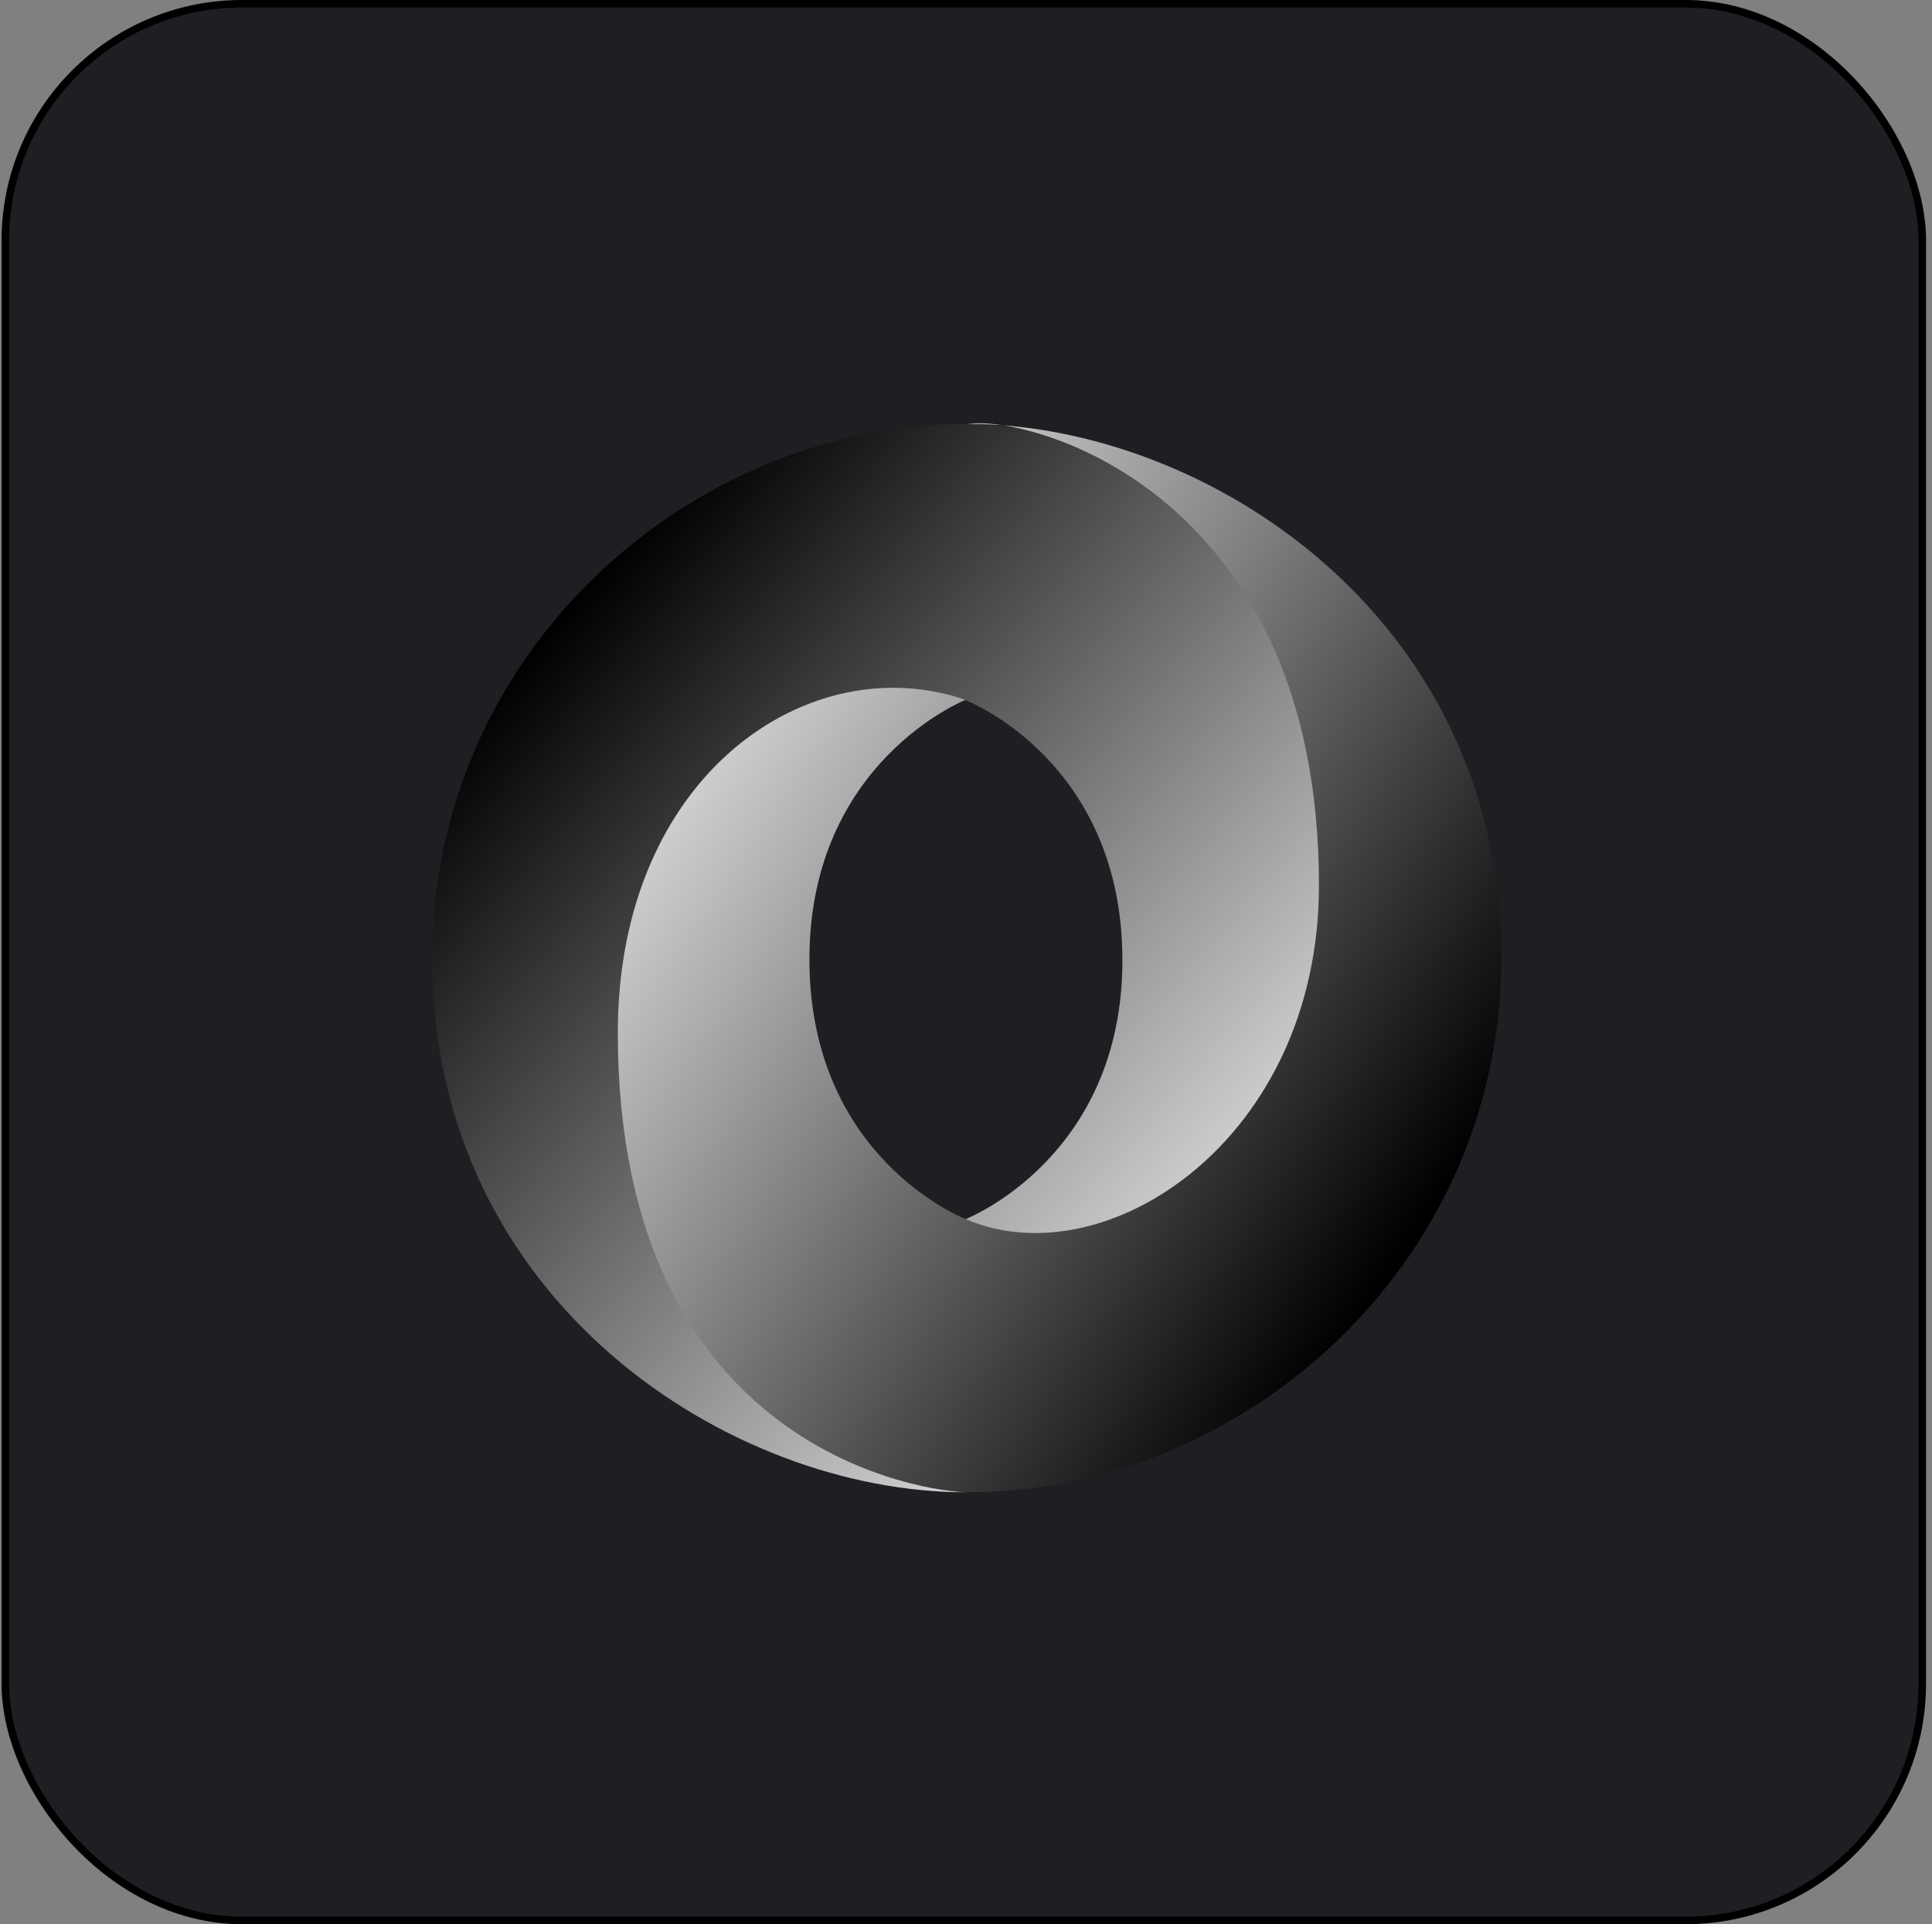 <svg width="257" height="256" viewBox="0 0 257 256" fill="none" xmlns="http://www.w3.org/2000/svg">
<rect x="0" y="0" width="257" height="256" fill="#808080" stroke="none"/>
<rect x="0.709" y="0.5" width="255" height="255" rx="31.5" fill="#1D1F23"/>
<rect x="0.709" y="0.5" width="255" height="255" rx="31.5" stroke="black"/>
<path d="M128.481 162.178C159.946 205.072 190.739 150.206 190.693 117.212C190.64 78.203 151.101 56.401 128.455 56.401C92.106 56.4 57.49 86.441 57.49 127.543C57.49 173.228 97.171 198.534 128.455 198.534C121.376 197.515 97.783 192.46 97.466 138.119C97.252 101.367 109.455 86.683 128.404 93.142C128.829 93.3 149.305 101.377 149.305 127.765C149.305 154.04 128.481 162.178 128.481 162.178V162.178Z" fill="url(#paint0_linear_301_8869)"/>
<path d="M128.444 93.112C107.653 85.946 82.184 103.082 82.184 137.404C82.184 193.447 123.713 198.534 128.748 198.534C165.096 198.534 199.713 168.493 199.713 127.391C199.713 81.706 160.032 56.4 128.748 56.4C137.413 55.2 175.45 65.778 175.45 117.766C175.45 151.669 147.048 170.126 128.575 162.24C128.15 162.083 107.673 154.005 107.673 127.618C107.673 101.342 128.444 93.112 128.444 93.112V93.112Z" fill="url(#paint1_linear_301_8869)"/>
<defs>
<linearGradient id="paint0_linear_301_8869" x1="78.524" y1="77.347" x2="184.763" y2="170.654" gradientUnits="userSpaceOnUse">
<stop/>
<stop offset="1" stop-color="white"/>
</linearGradient>
<linearGradient id="paint1_linear_301_8869" x1="178.717" y1="177.538" x2="63.729" y2="99.013" gradientUnits="userSpaceOnUse">
<stop/>
<stop offset="1" stop-color="white"/>
</linearGradient>
</defs>
</svg>
